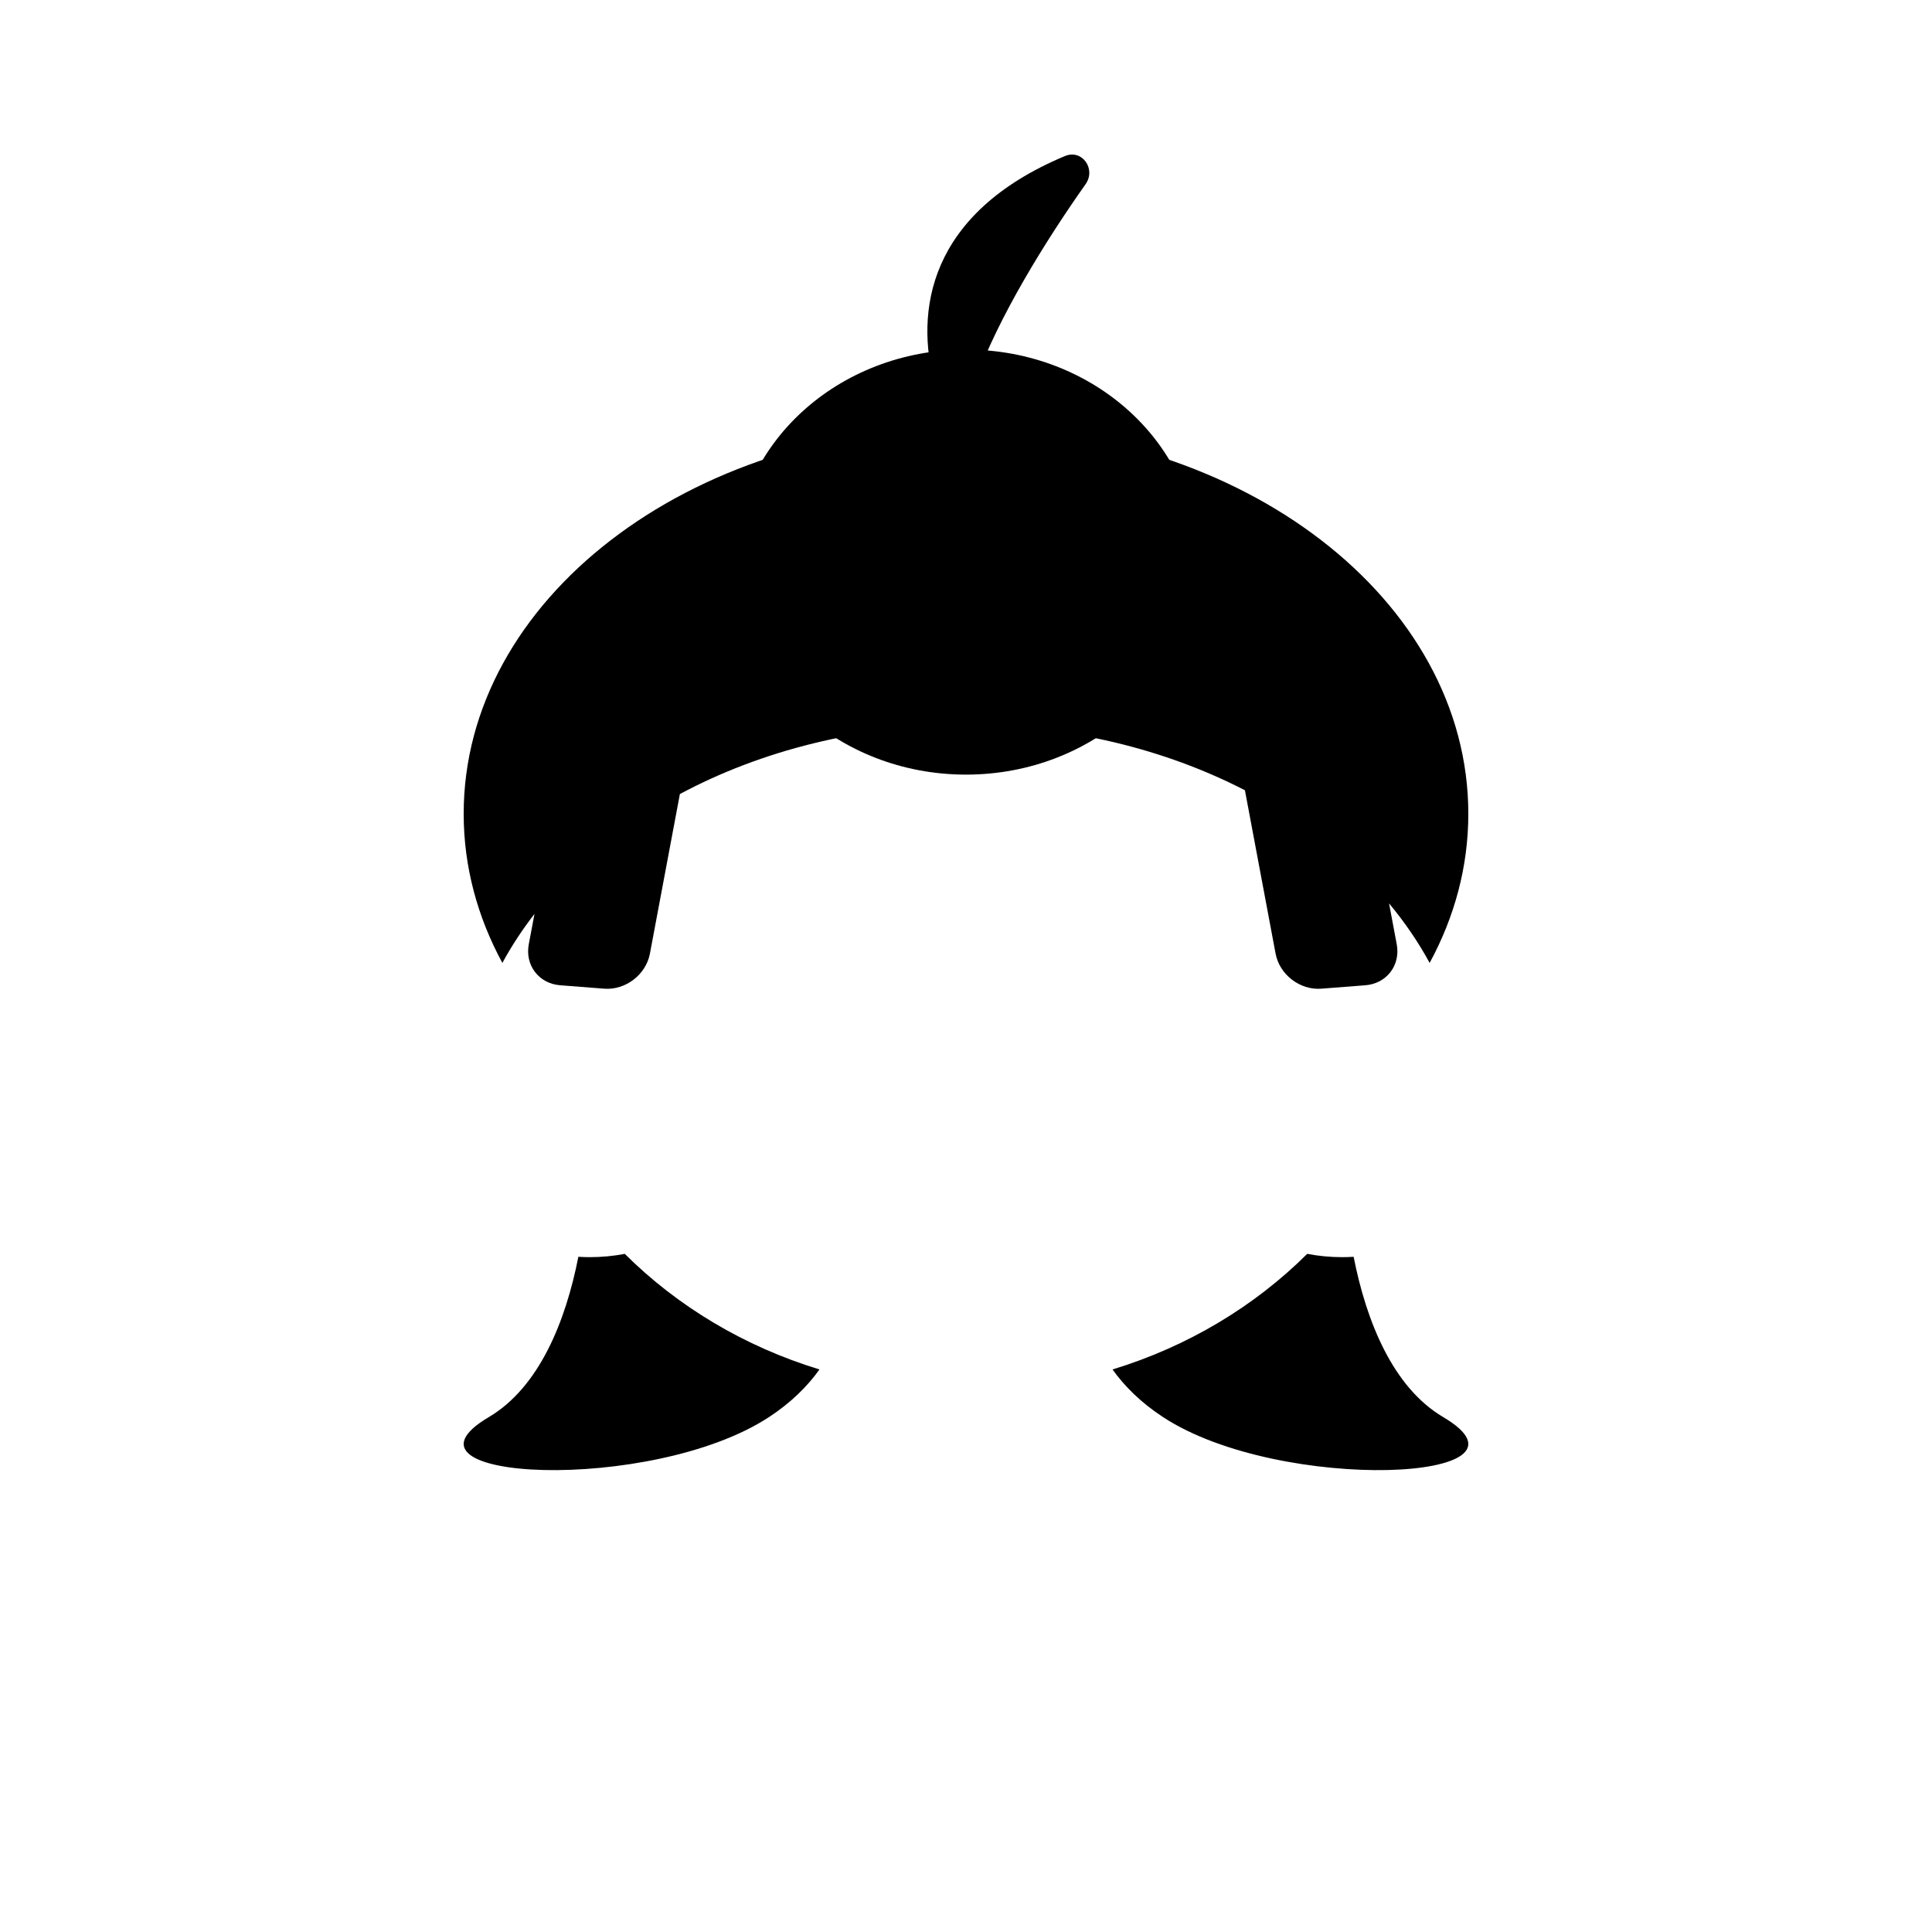 <svg width="100" height="100" viewBox="0 0 100 100" fill="none" xmlns="http://www.w3.org/2000/svg">
<path d="M55.119 8.078C48.045 11.041 47.336 16.117 48.394 19.947C48.66 20.913 50.148 20.677 50.484 19.733C51.67 16.41 54.133 12.447 56.189 9.534C56.746 8.746 56.009 7.705 55.119 8.078Z" fill="currentColor"/>
<ellipse cx="50" cy="29.094" rx="12" ry="11" fill="currentColor"/>
<path fill-rule="evenodd" clip-rule="evenodd" d="M73.998 49.84C75.288 47.465 76 44.856 76 42.12C76 31.06 64.36 22.094 50 22.094C35.641 22.094 24 31.06 24 42.12C24 44.856 24.713 47.465 26.003 49.84C26.48 48.962 27.036 48.114 27.665 47.304L27.369 48.877C27.165 49.962 27.893 50.912 28.994 50.997L31.275 51.174C32.377 51.259 33.435 50.448 33.639 49.362L35.191 41.099C39.393 38.852 44.497 37.535 50 37.535C55.342 37.535 60.307 38.776 64.437 40.904L66.025 49.362C66.229 50.448 67.287 51.259 68.389 51.174L70.67 50.997C71.771 50.912 72.499 49.962 72.295 48.877L71.897 46.759C72.708 47.732 73.412 48.762 73.998 49.84Z" fill="currentColor"/>
<path fill-rule="evenodd" clip-rule="evenodd" d="M29.936 65.051C29.281 68.383 27.914 71.804 25.299 73.35C19.685 76.669 33.718 77.333 39.8 73.35C40.935 72.607 41.787 71.764 42.416 70.883C38.516 69.693 35.06 67.61 32.338 64.9C31.754 65.011 31.151 65.07 30.535 65.07C30.334 65.07 30.134 65.064 29.936 65.051ZM57.584 70.883C58.213 71.764 59.065 72.607 60.2 73.35C66.281 77.333 80.315 76.669 74.701 73.35C72.086 71.804 70.719 68.383 70.064 65.052C69.867 65.064 69.667 65.07 69.467 65.07C68.85 65.07 68.246 65.011 67.662 64.899C64.94 67.61 61.485 69.693 57.584 70.883Z" fill="currentColor"/>
</svg>

